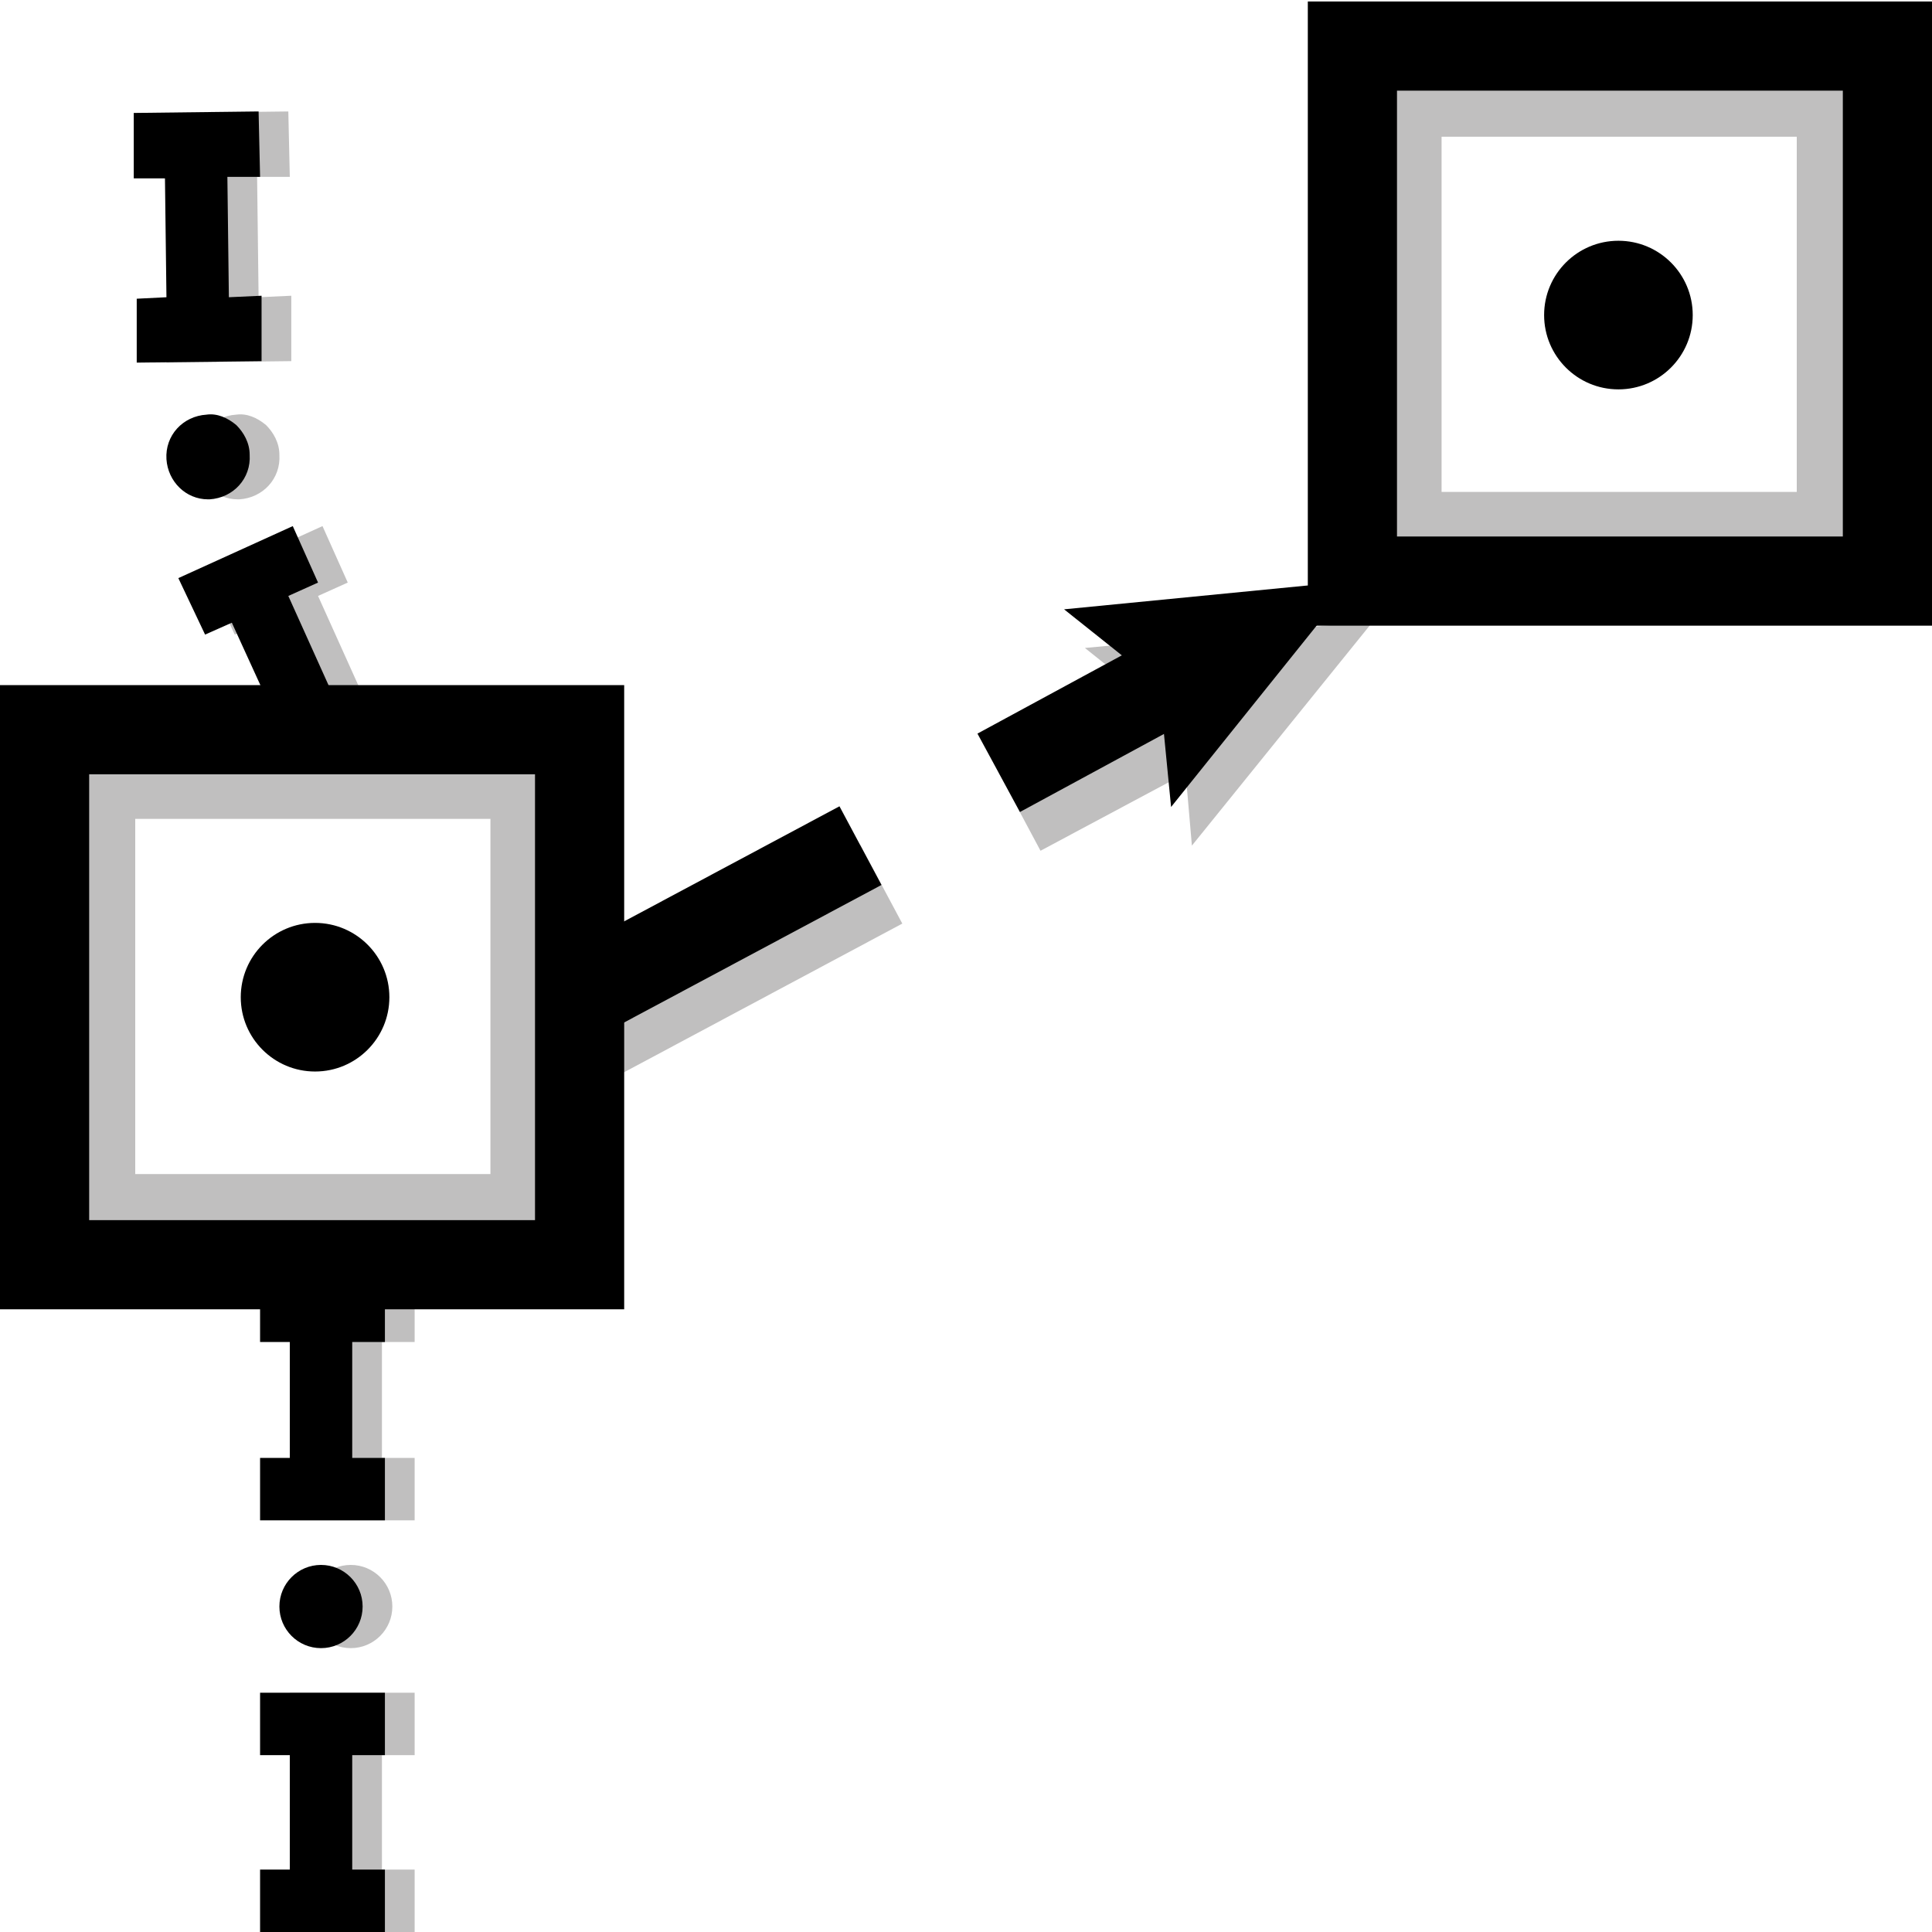 <?xml version="1.0" encoding="utf-8"?>
<!-- Generator: Adobe Illustrator 21.0.0, SVG Export Plug-In . SVG Version: 6.00 Build 0)  -->
<svg version="1.1" xmlns="http://www.w3.org/2000/svg" xmlns:xlink="http://www.w3.org/1999/xlink" x="0px" y="0px"
	 viewBox="0 0 130 130" style="enable-background:new 0 0 130 130;" xml:space="preserve">
<style type="text/css">
	.st0{fill:none;stroke:#C0BFBF;stroke-width:6;stroke-miterlimit:10;}
	.st1{fill:none;stroke:#C0BFBF;stroke-width:4;stroke-miterlimit:10;}
	.st2{fill:none;stroke:#C0BFBF;stroke-width:6;stroke-linejoin:round;stroke-miterlimit:10;}
	.st3{fill:#C0BFBF;}
	.st4{fill:none;stroke:#C0BFBF;stroke-width:3;stroke-miterlimit:10;}
	.st5{fill:none;stroke:#C0BFBF;stroke-width:5;stroke-linejoin:round;stroke-miterlimit:10;}
	.st6{fill:none;stroke:#009933;stroke-width:4;stroke-miterlimit:10;}
	.st7{fill:none;stroke:#009933;stroke-width:6;stroke-miterlimit:10;}
	.st8{fill:none;stroke:#000000;stroke-width:5;stroke-miterlimit:10;}
	.st9{fill:none;stroke:#000000;stroke-width:6;stroke-miterlimit:10;}
	.st10{fill:none;stroke:#000000;stroke-width:3;stroke-miterlimit:10;}
	.st11{fill:none;stroke:#0099CC;stroke-width:6;stroke-miterlimit:10;}
	.st12{fill:#0099CC;}
	.st13{fill:none;stroke:#0099CC;stroke-width:5;stroke-miterlimit:10;}
	.st14{fill:none;stroke:#ED2224;stroke-width:6;stroke-miterlimit:10;}
	.st15{font-family:'Arial-BoldMT';}
	.st16{font-size:12px;}
	.st17{stroke:#000000;stroke-miterlimit:10;}
</style>
<g id="shadow">
	<g>
		<g>
			<line class="st0" x1="68.6" y1="54.6" x2="81.7" y2="47.6"/>
			<g>
				<polygon class="st3" points="80.2,56.9 79.5,48.8 73,43.6 92.4,41.8 				"/>
			</g>
		</g>
	</g>
	<line class="st0" x1="40.4" y1="69.6" x2="59.3" y2="59.5"/>
	<rect id="XMLID_3_" x="6.1" y="52.1" class="st0" width="29.9" height="29.9"/>
	<rect id="XMLID_4_" x="94" y="6.2" class="st0" width="29.9" height="29.9"/>
	<polygon class="st3" points="20.5,53.3 28.2,49.8 26.6,46.3 24.6,47.2 21.4,40.1 23.4,39.2 21.7,35.4 14,38.9 15.8,42.7 17.6,41.9 
		20.8,48.9 18.9,49.7 	"/>
	<polygon class="st3" points="19.5,118.1 21.5,118.1 21.5,125.8 19.5,125.8 19.5,130 27.9,130 27.9,125.8 25.7,125.8 25.7,118.1 
		27.9,118.1 27.9,113.9 19.5,113.9 	"/>
	<polygon class="st3" points="19.5,90.3 21.5,90.3 21.5,98.1 19.5,98.1 19.5,102.3 27.9,102.3 27.9,98.1 25.7,98.1 25.7,90.3 
		27.9,90.3 27.9,86.1 19.5,86.1 	"/>
	<circle class="st3" cx="23.6" cy="108.1" r="2.8"/>
	<polygon class="st3" points="19.6,19.9 17.4,20 17.3,11.9 19.5,11.9 19.4,7.5 11,7.6 11,12 13.1,12 13.2,20 11.2,20.1 11.2,24.4 
		19.6,24.3 	"/>
	<path class="st3" d="M16.1,33.6c1.6-0.1,2.8-1.4,2.7-3c0-0.8-0.4-1.5-0.9-2c-0.6-0.5-1.3-0.8-2-0.7c-1.6,0.1-2.8,1.4-2.7,3
		c0.1,1.5,1.3,2.7,2.8,2.7C16,33.6,16,33.6,16.1,33.6z"/>
</g>
<g id="main">
	<polygon points="17.8,51.6 25.5,48.2 24.6,46.3 22.6,47.2 19.4,40.1 21.4,39.2 19.7,35.4 12,38.9 13.8,42.7 15.6,41.9 18.8,48.9 
		16.9,49.7 	"/>
	<polygon points="17.5,118.1 19.5,118.1 19.5,125.8 17.5,125.8 17.5,130 25.9,130 25.9,125.8 23.7,125.8 23.7,118.1 25.9,118.1 
		25.9,113.9 17.5,113.9 	"/>
	<polygon points="17.5,90.3 19.5,90.3 19.5,98.1 17.5,98.1 17.5,102.3 25.9,102.3 25.9,98.1 23.7,98.1 23.7,90.3 25.9,90.3 
		25.9,86.1 17.5,86.1 	"/>
	<circle cx="21.6" cy="108.1" r="2.8"/>
	<polygon points="17.6,19.9 15.4,20 15.3,11.9 17.5,11.9 17.4,7.5 9,7.6 9,12 11.1,12 11.2,20 9.2,20.1 9.2,24.4 17.6,24.3 	"/>
	<path d="M14.1,33.6c1.6-0.1,2.8-1.4,2.7-3c0-0.8-0.4-1.5-0.9-2c-0.6-0.5-1.3-0.8-2-0.7c-1.6,0.1-2.8,1.4-2.7,3
		c0.1,1.5,1.3,2.7,2.8,2.7C14,33.6,14,33.6,14.1,33.6z"/>
	<circle id="XMLID_2_" cx="21.2" cy="67.1" r="5"/>
	<circle id="XMLID_8_" cx="108.9" cy="21.2" r="5"/>
	<rect id="XMLID_71_" x="3" y="49.1" class="st9" width="36" height="36"/>
	<rect id="XMLID_28_" x="91" y="3.1" class="st9" width="36" height="36"/>
	<g>
		<g>
			<line class="st9" x1="67.2" y1="52" x2="80.3" y2="44.9"/>
			<g>
				<polygon points="78.8,54.3 78,46.1 71.6,41 91,39.1 				"/>
			</g>
		</g>
	</g>
	<line class="st9" x1="39" y1="67" x2="57.9" y2="56.9"/>
</g>
</svg>
